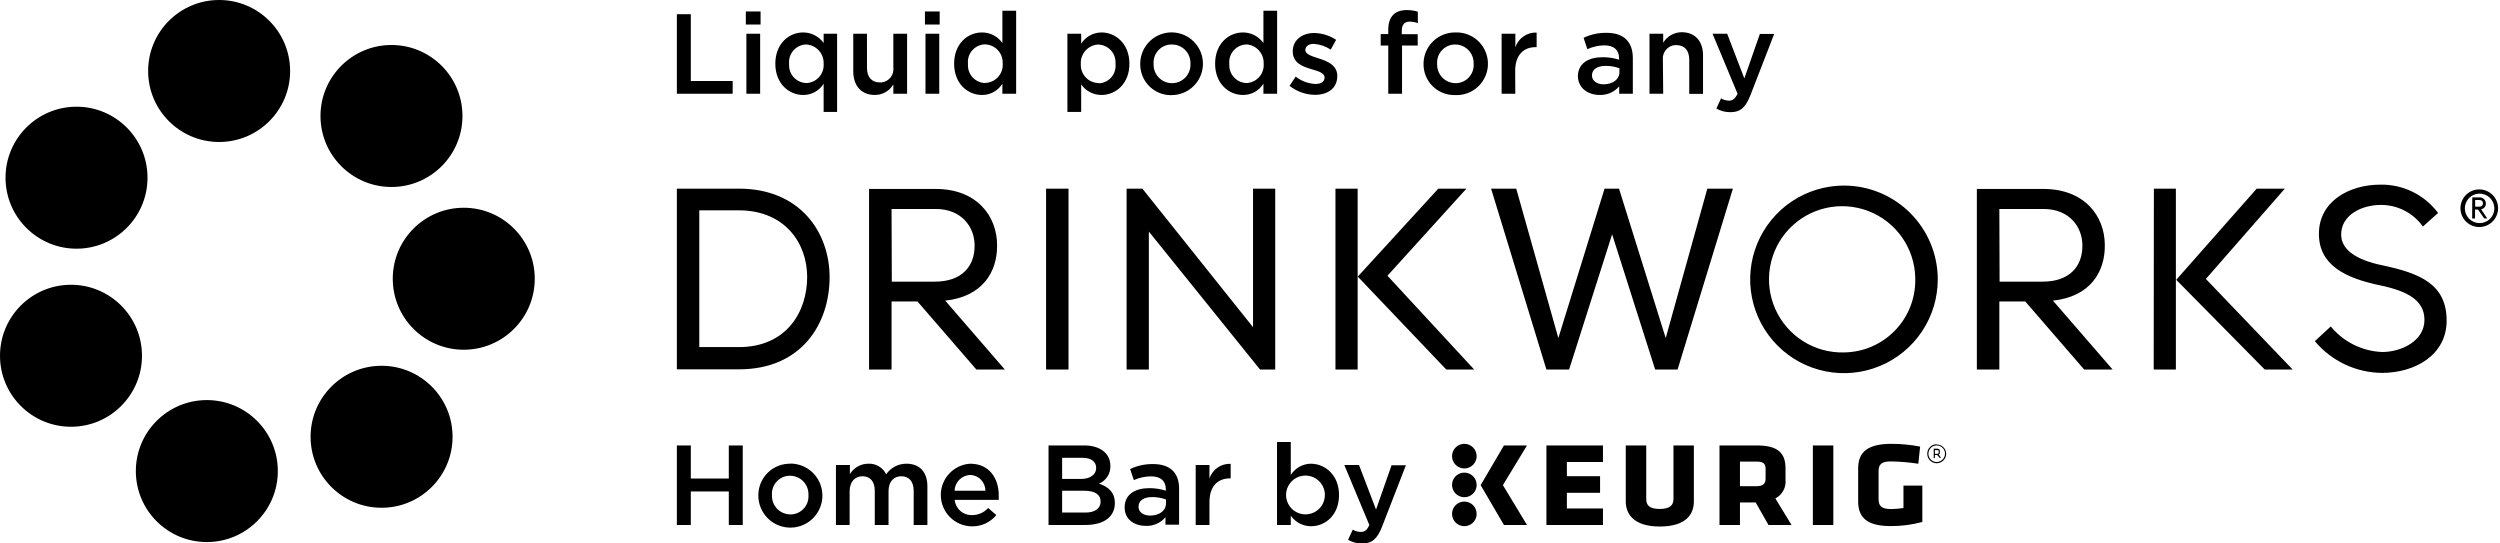 <svg xmlns="http://www.w3.org/2000/svg" fill="currentColor" viewBox="0 0 322 70">
    <path d="M49.147 65.4c5.05 0 9.144-4.094 9.144-9.144 0-5.05-4.094-9.144-9.144-9.144-5.05 0-9.144 4.094-9.144 9.144 0 5.05 4.094 9.144 9.144 9.144zM59.732 45.046c5.05 0 9.144-4.094 9.144-9.144 0-5.05-4.094-9.144-9.144-9.144-5.05 0-9.144 4.094-9.144 9.144 0 5.05 4.094 9.144 9.144 9.144zM50.422 24.083c5.05 0 9.144-4.094 9.144-9.144 0-5.05-4.094-9.144-9.144-9.144-5.05 0-9.144 4.094-9.144 9.144 0 5.05 4.094 9.144 9.144 9.144zM28.223 18.288c5.05 0 9.144-4.094 9.144-9.144C37.367 4.094 33.273 0 28.223 0c-5.05 0-9.144 4.094-9.144 9.144 0 5.05 4.094 9.144 9.144 9.144zM9.856 32.031c5.05 0 9.144-4.094 9.144-9.144 0-5.05-4.094-9.144-9.144-9.144-5.05 0-9.144 4.094-9.144 9.144 0 5.05 4.094 9.144 9.144 9.144zM9.144 54.966c5.05 0 9.144-4.094 9.144-9.144 0-5.05-4.094-9.144-9.144-9.144C4.094 36.678 0 40.772 0 45.822c0 5.05 4.094 9.144 9.144 9.144zM26.64 69.818c5.05 0 9.144-4.094 9.144-9.144 0-5.05-4.094-9.144-9.144-9.144-5.05 0-9.144 4.094-9.144 9.144 0 5.05 4.094 9.144 9.144 9.144zM249.521 57.974h-.309v.483h.309c.118 0 .182-.063.182-.15v-.182c0-.119-.064-.15-.182-.15zm0 .633h-.309v.396h-.151v-1.211h.46c.237 0 .332.119.332.301v.182c.008.055-.002.112-.029.16-.028.049-.07.087-.121.109l.301.427h-.183l-.3-.364zm-.095.902c-.21-.005-.414-.071-.586-.19-.172-.12-.305-.287-.383-.482-.078-.195-.097-.408-.054-.613.043-.205.145-.394.294-.541.148-.148.337-.248.543-.29.206-.041.419-.021.613.058s.361.214.479.387c.118.173.183.377.186.587 0 .288-.114.564-.318.767-.203.203-.479.318-.766.318h-.008zm.008-2.288c-.32 0-.626.127-.851.352-.226.226-.353.532-.353.851-.003.16.026.319.084.468.058.149.145.285.256.401.111.115.244.208.391.272.147.064.305.099.465.102.161.002.321-.028.47-.087.15-.06.287-.148.402-.261.115-.113.208-.247.271-.395.064-.148.098-.307.1-.468-.001-.16-.034-.319-.097-.467s-.154-.281-.269-.393c-.115-.112-.251-.2-.4-.259-.15-.059-.309-.088-.469-.085M93.869 61.632h-4.893v-4.259h-1.797v10.244h1.797v-4.315h4.893v4.315h1.797V57.373h-1.797v4.259zM101.802 59.724c-1.071-.019-2.107.387-2.879 1.128-.773.742-1.221 1.759-1.246 2.83-.004.029-.004.058 0 .087-.012.816.217 1.617.66 2.302.443.685 1.079 1.224 1.828 1.547.748.324 1.576.418 2.379.271.802-.147 1.543-.528 2.129-1.096.585-.568.989-1.297 1.161-2.094.171-.797.102-1.628-.198-2.386-.301-.758-.819-1.411-1.491-1.874-.671-.464-1.464-.718-2.28-.73l-.063.016zm0 6.531c-.63 0-1.234-.25-1.68-.696-.445-.445-.695-1.05-.695-1.679v-.135c-.019-.305.022-.611.121-.9.099-.289.254-.556.456-.786.203-.229.448-.417.723-.551.274-.135.573-.214.878-.233h.15c.63 0 1.234.25 1.68.696.445.445.695 1.05.695 1.679.004.045.004.09 0 .135.019.305-.022.611-.12.9-.099.289-.254.556-.457.786-.202.229-.447.417-.722.551-.274.135-.573.214-.878.233h-.15zM116.756 59.724c-.514-.003-1.022.119-1.478.357-.457.237-.849.582-1.142 1.005-.206-.428-.534-.785-.943-1.027-.408-.242-.879-.359-1.353-.335-.477.001-.946.124-1.362.359-.416.234-.765.572-1.013.979v-1.172h-1.797v7.727h1.765v-4.346c0-1.203.673-1.932 1.655-1.932s1.583.673 1.583 1.868v4.41h1.774v-4.362c0-1.243.688-1.916 1.654-1.916s1.584.657 1.584 1.884v4.394h1.765v-4.932c.016-1.892-1.005-2.961-2.692-2.961zM124.966 59.724c-1.043.064-2.02.529-2.727 1.298-.707.769-1.088 1.782-1.063 2.827.025 1.044.453 2.038 1.195 2.774.742.735 1.74 1.154 2.785 1.169.603.016 1.202-.106 1.751-.357.549-.251 1.033-.624 1.416-1.091l-1.045-.918c-.263.293-.586.527-.946.685-.36.158-.751.238-1.144.233-.551.017-1.088-.177-1.501-.542-.413-.365-.672-.873-.724-1.421h5.676v-.483c.032-2.24-1.179-4.172-3.673-4.172zm-2.019 3.483c.018-.529.233-1.032.604-1.409.371-.377.871-.6 1.399-.626.529.012 1.032.233 1.4.614.367.381.57.891.564 1.421h-3.967zM141.552 62.289c.45-.186.832-.506 1.094-.917.262-.411.391-.892.371-1.379 0-1.583-1.307-2.62-3.373-2.62h-4.592v10.244h4.75c2.28 0 3.792-.982 3.792-2.826-.007-1.401-.847-2.09-2.042-2.502zm-4.75-3.325h2.589c1.155 0 1.797.483 1.797 1.322 0 .839-.792 1.401-1.932 1.401h-2.454v-2.723zm2.984 7.054h-2.984v-2.81h2.85c1.417 0 2.106.514 2.106 1.393s-.721 1.417-1.948 1.417h-.024zM148.503 59.772c-1.018-.014-2.025.206-2.945.641l.483 1.425c.694-.313 1.446-.478 2.208-.483 1.235 0 1.908.586 1.908 1.655v.19c-.69-.223-1.412-.332-2.137-.325-1.805 0-3.167.792-3.167 2.486 0 1.583 1.29 2.375 2.755 2.375.473.014.944-.078 1.377-.27.433-.192.817-.478 1.125-.838v.95h1.757v-4.544c.032-2.074-1.084-3.262-3.364-3.262zm1.678 5.051c0 .966-.871 1.583-2.043 1.583-.839 0-1.496-.412-1.496-1.14 0-.792.657-1.243 1.774-1.243.602-.001 1.199.103 1.765.309v.491zM155.778 61.632v-1.742h-1.773v7.727h1.773v-2.945c0-2.05 1.077-3.056 2.629-3.056h.103v-1.876c-.6-.026-1.191.145-1.685.486-.493.342-.861.835-1.047 1.406zM168.833 59.724c-.517.009-1.023.146-1.473.399-.451.253-.832.614-1.108 1.05v-4.243h-1.773v10.688h1.773v-1.203c.293.423.685.768 1.142 1.005.456.237.964.36 1.478.357 1.845 0 3.595-1.449 3.595-4.022 0-2.573-1.805-4.03-3.634-4.03zm-.412 6.515c-.516.057-1.036-.047-1.49-.299-.454-.252-.818-.638-1.042-1.106-.225-.468-.298-.994-.21-1.505.088-.511.332-.983.7-1.349.367-.366.839-.609 1.351-.695.512-.086 1.037-.011 1.504.215.467.226.853.592 1.103 1.046s.352.976.293 1.491c-.062.564-.315 1.089-.717 1.49-.401.4-.928.651-1.492.711zM177.233 65.63l-2.193-5.74h-1.893l3.223 7.727c-.293.673-.602.895-1.101.895-.365-.009-.721-.11-1.037-.293l-.602 1.314c.558.314 1.189.475 1.829.467 1.243 0 1.932-.586 2.549-2.161l3.072-7.917h-1.845l-2.002 5.708zM193.707 57.373l-3 5.114 3 5.13h2.969l-3.103-5.13 3.103-5.114h-2.969zM188.609 57.167c-.313 0-.62.093-.88.267-.26.174-.463.421-.583.711-.12.289-.151.608-.09.915.061.307.212.589.433.811.222.222.504.372.811.433.307.061.625.03.915-.09.289-.12.536-.323.71-.583.174-.26.267-.567.267-.88 0-.42-.167-.823-.464-1.12-.297-.297-.699-.464-1.119-.464zM188.609 60.872c-.313 0-.62.093-.88.267-.26.174-.463.421-.583.711-.12.289-.151.608-.09.915.061.307.212.589.433.811.222.221.504.372.811.433.307.061.625.03.915-.09.289-.12.536-.323.71-.583.174-.26.267-.567.267-.88 0-.42-.167-.823-.464-1.12-.297-.297-.699-.464-1.119-.464zM188.609 64.601c-.313 0-.62.093-.88.267-.26.174-.463.421-.583.711-.12.289-.151.608-.09.915.061.307.212.589.433.811.222.221.504.372.811.433.307.061.625.03.915-.09.289-.12.536-.323.71-.583.174-.26.267-.567.267-.88 0-.42-.167-.823-.464-1.12-.297-.297-.699-.464-1.119-.464zM199.178 67.617h7.283v-2.13h-4.647v-2.011h4.275v-2.145h-4.275v-1.829h4.647v-2.13h-7.283v10.244zM245.166 62.542v2.89c-.523.084-1.053.129-1.583.135-1.354 0-1.623-.475-1.623-1.346V60.69c0-.934.451-1.259 1.583-1.259 1.185.017 2.368.117 3.539.301l.23-2.209c-1.221-.238-2.462-.357-3.705-.356-3.017 0-4.275 1.029-4.275 3.167v4.259c0 2.058 1.14 3.167 4.195 3.167 1.374.007 2.743-.172 4.07-.53v-4.687h-2.431zM229.974 61.751v-1.425c0-1.884-.887-2.953-3.65-2.953h-4.853v10.244h2.636v-2.897h2.027l1.647 2.897h2.969l-2.082-3.42c.44-.227.801-.582 1.034-1.019.234-.437.328-.935.272-1.427zm-2.565-.135c0 .689-.317 1.005-1.172 1.005h-2.13v-3.167h2.193c.792 0 1.109.269 1.109.934v1.227zM236.133 57.373h-2.636v10.244h2.636V57.373zM215.542 64.276c0 .792-.459 1.275-1.766 1.275-1.306 0-1.741-.451-1.741-1.275v-6.903h-2.637v7.212c0 1.583.99 3.23 4.378 3.23 3.389 0 4.394-1.583 4.394-3.23v-7.212h-2.628v6.903zM94.368 10.434h-5.391V1.829h-1.797V12.073h7.188v-1.639zM97.907 4.346h-1.773v7.727h1.773V4.346zM97.962 1.473h-1.9V3.159h1.9V1.473zM107.818 14.416V4.346h-1.734v1.195c-.297-.422-.692-.766-1.151-1.003-.459-.237-.968-.36-1.485-.358-1.844 0-3.586 1.449-3.586 4.03 0 2.581 1.773 4.022 3.586 4.022.527.005 1.046-.126 1.508-.38.461-.254.85-.622 1.128-1.069v3.634h1.734zm-3.958-3.721c-.303-.007-.602-.074-.878-.198-.277-.124-.526-.301-.733-.522-.207-.221-.368-.481-.473-.765-.106-.284-.154-.586-.141-.889v-.127c-.026-.298.007-.598.097-.883.091-.285.236-.55.429-.778.193-.229.429-.417.694-.555.266-.137.556-.221.854-.246h.182c.605.046 1.169.322 1.577.771.408.449.628 1.037.616 1.643.005.021.005.042 0 .063.023.304-.015.61-.11.899-.096.29-.247.558-.447.788-.199.231-.442.42-.714.557-.273.137-.57.219-.874.241H103.86zM112.687 12.231c.481.001.953-.124 1.37-.363.417-.239.763-.584 1.005-.999v1.203h1.773V4.346h-1.773v4.362c.027.224.009.451-.052.668-.062.217-.165.42-.305.597-.139.177-.313.325-.51.435-.196.11-.413.181-.637.207-.079.008-.159.008-.238 0-1.053 0-1.654-.689-1.654-1.892V4.346H109.9v4.916c.04 1.821 1.045 2.969 2.787 2.969zM120.976 4.346h-1.773v7.727h1.773V4.346zM121.031 1.473h-1.9V3.159h1.9V1.473zM129.107 5.542c-.294-.424-.687-.77-1.146-1.007-.458-.237-.967-.359-1.483-.355-1.844 0-3.586 1.449-3.586 4.03 0 2.581 1.766 4.022 3.586 4.022.526.005 1.044-.126 1.505-.38.46-.254.847-.622 1.124-1.069v1.29h1.773V1.385h-1.773v4.156zm-2.209 5.154c-.303-.007-.601-.074-.878-.198-.276-.124-.526-.301-.733-.522-.207-.221-.368-.481-.473-.765-.106-.284-.153-.586-.141-.889v-.127c-.028-.298.003-.599.091-.885.088-.286.232-.552.424-.782.191-.23.426-.42.691-.56.265-.139.555-.225.853-.251h.166c.612.021 1.191.282 1.612.726.42.445.649 1.037.636 1.649.005.029.005.058 0 .087.024.304-.012.61-.107.9s-.245.559-.444.79c-.199.232-.441.422-.713.56-.272.138-.569.221-.873.244h-.103l-.008.024zM141.868 4.18c-.522.002-1.035.136-1.492.389-.456.253-.842.618-1.12 1.059V4.346h-1.774V14.416h1.774v-3.547c.292.422.683.766 1.138 1.003.455.237.961.36 1.474.358 1.845 0 3.602-1.449 3.602-4.022 0-2.573-1.773-4.03-3.602-4.03zm-.403 6.515c-.614-.017-1.197-.276-1.62-.721-.422-.445-.652-1.04-.637-1.654v-.095c-.031-.613.177-1.215.58-1.679.403-.464.97-.753 1.582-.807h.095c.301.009.599.078.874.203.275.125.523.302.729.523.206.221.366.48.471.763.106.283.154.584.142.886.004.045.004.09 0 .135.06.597-.12 1.194-.5 1.659-.38.465-.929.759-1.526.819l-.19-.032zM150.957 12.247c.797-.011 1.573-.258 2.23-.709s1.166-1.087 1.462-1.827c.297-.74.367-1.551.204-2.331-.164-.78-.556-1.494-1.125-2.052-.569-.558-1.291-.935-2.074-1.084-.783-.149-1.593-.062-2.327.249-.734.311-1.36.832-1.798 1.498-.438.666-.67 1.447-.665 2.244-.009.52.086 1.038.278 1.522.191.484.477.925.839 1.299.363.373.795.672 1.273.878.478.206.992.316 1.513.323l.19-.008zm0-6.515c.63 0 1.234.25 1.679.696.446.445.696 1.05.696 1.679.004.042.004.085 0 .127.028.629-.195 1.243-.62 1.707-.424.465-1.016.742-1.644.771h-.111c-.63 0-1.234-.25-1.68-.696-.445-.445-.695-1.049-.695-1.679v-.135c-.02-.305.021-.611.12-.9.099-.289.254-.556.457-.786.202-.229.447-.417.722-.551.274-.135.573-.214.878-.233h.198zM160.093 12.231c.527.006 1.046-.125 1.508-.379.462-.254.85-.622 1.128-1.07v1.29h1.765V1.385h-1.765v4.156c-.298-.422-.693-.766-1.152-1.003-.459-.237-.968-.36-1.484-.358-1.845 0-3.587 1.449-3.587 4.03 0 2.581 1.774 4.022 3.587 4.022zm.427-6.515c.613.035 1.189.306 1.607.756.418.45.645 1.045.634 1.659.004.026.004.053 0 .079.022.304-.015.61-.111.899-.096.29-.247.558-.447.788-.199.231-.442.42-.714.557-.273.137-.57.219-.874.241h-.087c-.3-.011-.595-.082-.868-.207s-.518-.304-.722-.525c-.204-.221-.362-.479-.465-.762-.104-.282-.151-.582-.138-.882v-.103c-.057-.599.126-1.197.509-1.662.383-.465.934-.758 1.534-.816h.15l-.008-.024zM169.419 10.814c-.924-.042-1.81-.374-2.534-.95l-.791 1.195c.936.734 2.088 1.14 3.277 1.156 1.584 0 2.874-.792 2.874-2.43 0-1.393-1.275-1.908-2.375-2.256-.902-.293-1.742-.53-1.742-1.085 0-.451.396-.792 1.085-.792.779.054 1.532.307 2.185.736l.697-1.259c-.842-.557-1.825-.862-2.835-.879-1.535 0-2.755.895-2.755 2.375 0 1.48 1.275 1.948 2.375 2.272.911.277 1.726.483 1.726 1.085-.008.507-.396.831-1.187.831zM178.808 12.073h1.773V5.866h2.019V4.402h-2.051V3.958c0-.792.357-1.172 1.03-1.172.353.007.703.071 1.037.19V1.504c-.465-.14-.948-.21-1.433-.206-1.52 0-2.375.831-2.375 2.533v.554h-.974v1.48h.974v6.207zM187.477 4.18c-1.072-.021-2.108.384-2.882 1.126-.773.742-1.22 1.761-1.243 2.833-.004.032-.004.063 0 .095-.007.524.09 1.045.285 1.532.196.487.486.93.855 1.303.368.373.807.67 1.291.872.484.202 1.003.307 1.527.307h.119c1.07.048 2.115-.33 2.906-1.053.79-.722 1.262-1.729 1.31-2.799.048-1.07-.331-2.115-1.053-2.906-.722-.791-1.729-1.262-2.799-1.31h-.332.016zm0 6.531c-.63 0-1.234-.25-1.68-.696-.445-.445-.695-1.05-.695-1.679v-.135c-.02-.305.021-.611.12-.9.099-.289.254-.556.456-.786.203-.229.448-.417.723-.551.274-.135.573-.214.878-.233h.15c.63 0 1.234.25 1.68.696.445.445.695 1.05.695 1.679.004.042.004.085 0 .127.021.306-.02.613-.118.903-.099.29-.253.558-.456.788-.202.23-.448.418-.723.553-.275.135-.574.214-.88.234h-.15zM195.156 9.128c0-2.05 1.085-3.056 2.637-3.056h.126V4.196c-.6-.027-1.193.144-1.687.486-.495.342-.864.836-1.052 1.407V4.346h-1.773V12.073h1.765l-.016-2.945zM206.049 12.231c.474.014.944-.078 1.377-.27.433-.192.817-.478 1.125-.838v.95h1.758V7.489c0-2.066-1.117-3.262-3.397-3.262-1.017-.014-2.025.206-2.945.641l.483 1.465c.684-.312 1.426-.479 2.177-.491 1.235 0 1.908.586 1.908 1.655v.19c-.691-.22-1.412-.327-2.137-.317-1.805 0-3.167.792-3.167 2.486.063 1.544 1.354 2.375 2.818 2.375zm-1.005-2.502c0-.792.657-1.243 1.773-1.243.603-.006 1.201.099 1.766.309v.483c0 .966-.879 1.583-2.051 1.583-.791 0-1.488-.412-1.488-1.14v.008zM214.18 7.711c-.049-.452.082-.905.365-1.261.283-.356.696-.585 1.147-.639h.23c1.06 0 1.654.689 1.654 1.884V12.089h1.774V7.125c0-1.805-1.014-2.977-2.755-2.977-.479.004-.948.131-1.364.368-.416.237-.764.576-1.011.986V4.346h-1.766v7.727h1.766l-.04-4.362zM222.659 12.968c-.35-.019-.689-.122-.99-.301l-.602 1.314c.557.318 1.189.479 1.829.467 1.243 0 1.932-.586 2.549-2.161l3.072-7.917h-1.844l-2.003 5.732-2.209-5.755h-1.884l3.222 7.727c-.333.673-.641.895-1.14.895zM237.503 23.901c-2.39 0-4.725.709-6.712 2.036-1.987 1.327-3.535 3.214-4.449 5.422-.915 2.208-1.154 4.637-.688 6.98.466 2.344 1.617 4.496 3.306 6.186 1.69 1.69 3.842 2.84 6.186 3.306 2.343.466 4.773.227 6.98-.688 2.208-.914 4.094-2.463 5.422-4.449 1.327-1.987 2.036-4.322 2.036-6.712-.002-3.203-1.276-6.275-3.541-8.54-2.265-2.265-5.337-3.539-8.54-3.541zm0 21.494c-1.863.046-3.698-.461-5.272-1.457-1.575-.996-2.819-2.437-3.574-4.141-.756-1.703-.99-3.592-.671-5.428.318-1.836 1.173-3.537 2.457-4.886 1.285-1.35 2.941-2.288 4.759-2.697 1.818-.409 3.716-.269 5.455.401 1.739.67 3.24 1.841 4.313 3.364 1.073 1.523 1.67 3.331 1.716 5.193v.237c.018 1.222-.206 2.435-.658 3.57-.452 1.135-1.125 2.17-1.978 3.044-.853.875-1.871 1.572-2.994 2.052-1.124.48-2.331.734-3.553.746zM87.179 24.297h7.98c7.917 0 11.693 5.653 11.693 11.4 0 5.953-3.554 11.875-11.693 11.875h-7.98V24.297zM103.963 35.665c0-4.323-2.858-8.574-8.804-8.574h-5.09v17.615h5.09c6.175 0 8.804-4.584 8.804-9.041zM134.735 24.297h2.89v23.299h-2.89v-23.299zM147.141 24.297l14.25 17.844V24.297h2.858v23.299h-1.955l-14.322-17.773v17.773h-2.866v-23.299h2.035zM195.291 24.297l5.423 19.246 5.953-19.246h1.861l6.016 19.246 5.36-19.246h3.293l-7.125 23.299h-2.889l-5.542-17.417-5.542 17.417h-2.921l-7.125-23.299h3.238zM172.007 24.297h2.858v23.299h-2.858v-23.299zM185.252 24.297h3.626l-10.173 11.218 11.171 12.081h-3.595l-11.4-11.97 10.371-11.329zM277.419 24.297h2.834v23.299h-2.857l.023-23.299zM290.664 24.297h3.626l-10.173 11.63 11.178 11.669h-3.594l-11.4-11.558 10.363-11.741zM306.672 26.394c-2.549 0-5.13 1.322-5.13 3.824 0 1.908 1.892 3.262 5.328 3.958 4.75 1.013 8.257 2.375 8.257 7.125 0 4.418-4.061 6.729-8.329 6.729-1.65-.015-3.278-.388-4.771-1.093-1.492-.705-2.814-1.726-3.874-2.992l2.051-1.9c.809.986 1.817 1.79 2.96 2.358 1.142.568 2.392.887 3.666.936 2.446 0 5.439-1.409 5.439-4.133 0-2.47-2.058-3.689-5.732-4.457-4.473-.934-7.861-2.605-7.861-6.634 0-4.188 3.903-6.333 7.917-6.333 1.439-.025 2.865.292 4.157.927 1.293.635 2.416 1.568 3.276 2.722l-1.955 1.75c-.612-.862-1.421-1.565-2.36-2.05-.94-.485-1.982-.737-3.039-.736zM272.107 47.596l-7.687-8.875c4.789-.507 6.713-3.689 6.681-7.125 0-3.792-2.628-7.26-7.916-7.26h-8.566v23.259h2.897v-8.764h3.341l7.584 8.764h3.666zM257.516 26.917h5.7c3.365 0 5.027 2.375 4.996 4.75 0 2.628-1.631 4.608-5.122 4.608h-5.542l-.032-9.358zM129.423 47.596l-7.679-8.875c4.79-.507 6.713-3.689 6.682-7.125 0-3.792-2.629-7.26-7.917-7.26h-8.574v23.259h2.898v-8.764h3.34l7.585 8.764h3.665zm-14.59-20.679h5.7c3.364 0 5.027 2.375 4.995 4.75 0 2.628-1.631 4.608-5.122 4.608h-5.542l-.031-9.358zM316.908 26.767c.014-.638.278-1.245.737-1.689.458-.444 1.073-.689 1.711-.682.638.007 1.248.265 1.696.719.449.454.701 1.066.701 1.704 0 .638-.252 1.25-.701 1.704-.448.454-1.058.712-1.696.719-.638.007-1.253-.238-1.711-.682-.459-.444-.723-1.051-.737-1.689v-.103zm4.362 0c-.018-.497-.231-.968-.593-1.31-.362-.342-.843-.528-1.341-.519-.498.009-.972.214-1.32.569-.349.355-.544.833-.544 1.331 0 .498.195.976.544 1.331.348.355.822.559 1.32.569.498.009.979-.177 1.341-.519.362-.342.575-.812.593-1.31.004-.047.004-.095 0-.142zm-2.842-1.346h.911c.104-.006.208.008.306.042.099.034.19.087.268.156.078.069.141.153.187.247.045.094.072.196.078.3v.048c.006.177-.052.35-.165.487-.112.137-.27.228-.445.257l.792 1.18h-.396l-.792-1.148h-.387v1.148h-.373l.016-2.716zm.911 1.196c.308 0 .467-.158.467-.427 0-.269-.159-.427-.467-.427h-.539v.855h.539z"/>
</svg>
